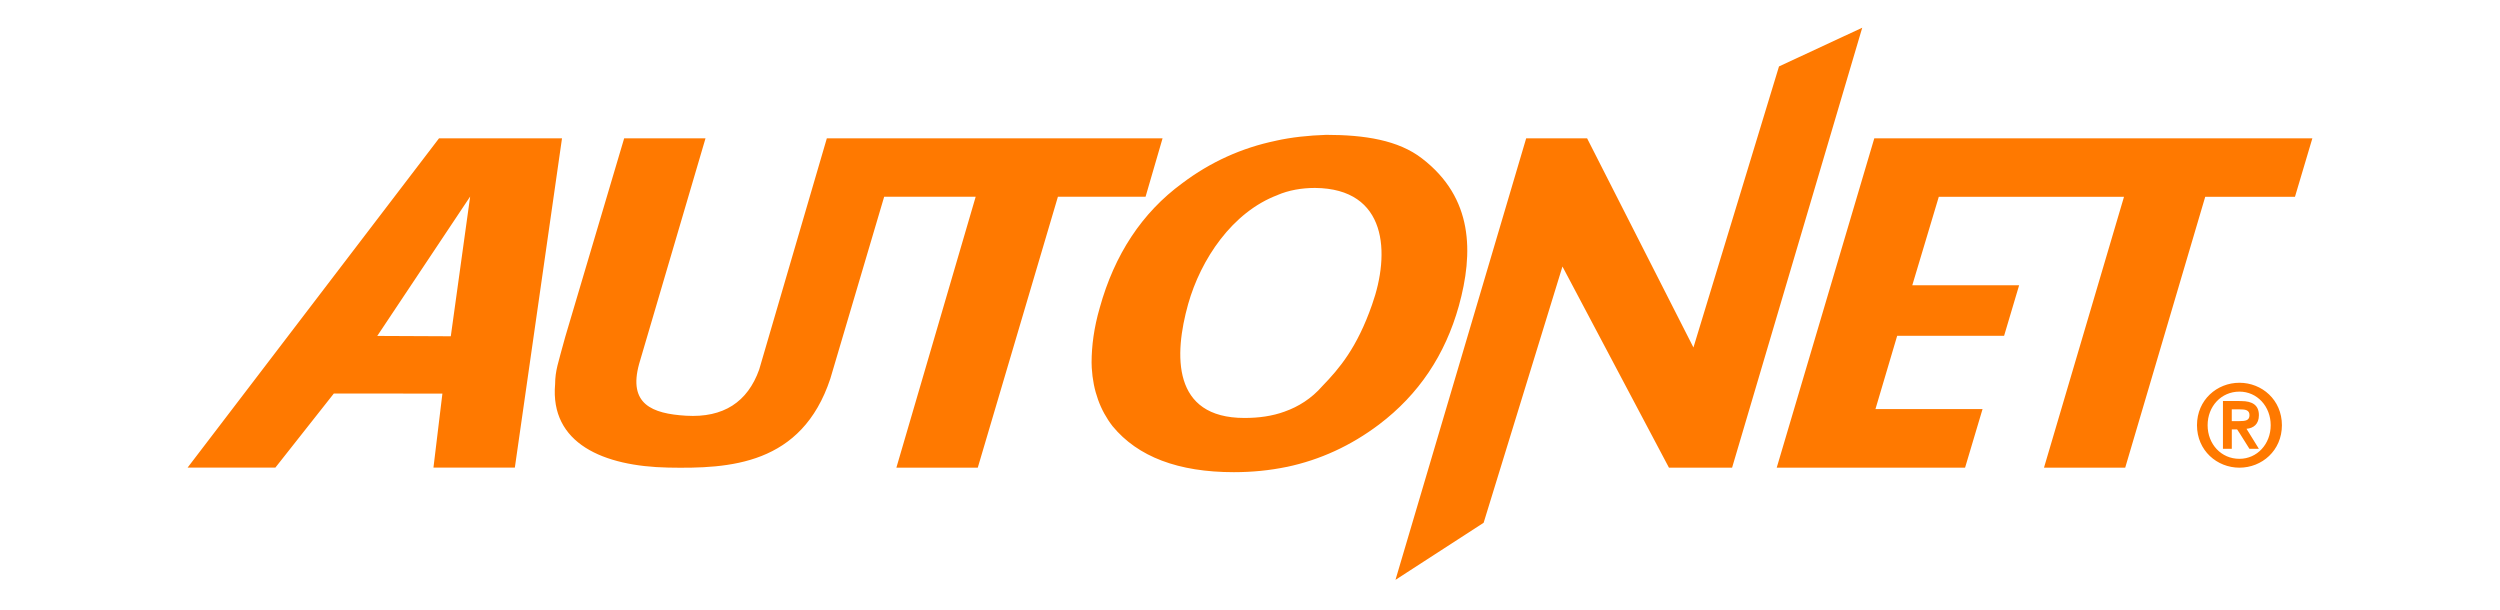 <?xml version="1.0" encoding="utf-8"?>
<!-- Generator: Adobe Illustrator 22.1.0, SVG Export Plug-In . SVG Version: 6.00 Build 0)  -->
<svg version="1.1" id="Layer_1" xmlns="http://www.w3.org/2000/svg" xmlns:xlink="http://www.w3.org/1999/xlink" x="0px" y="0px"
	 viewBox="0 0 5952.8 1451.7" style="enable-background:new 0 0 5952.8 1451.7;" xml:space="preserve">
<style type="text/css">
	.st0{fill:#FF7900;}
</style>
<path class="st0" d="M3779.1,329.4l253.2,498L4236,158.2l198.2-92.2l-309.9,1047.6H3974l-253.6-479l-187.7,610.2l-209.9,135.9
	L3634,329.4H3779.1z M3064,1111.7L3064,1111.7c-40.4,8.4-82.4,12.6-126,12.6c-132,0-228.7-36.5-288.8-109.5
	c-29.4-37.9-46.4-84.3-49.6-139l-0.4-12.6c0.1-39.3,5.6-82.9,19.5-130.6c35.1-126.4,100.5-226.1,196.4-296.3
	c67.1-50.6,141.8-84.3,222.7-101.1l4.4,129.2c-108.2,40.7-183,153.1-213.1,259.8c-33.8,120.8-38.6,271,134.1,271
	c33.7,0,65.9-4.2,96.4-15.4L3064,1111.7z M3158,321.1c91.3,0,171.8,12.6,228,56.2c122.5,94.1,122.7,224.7,87.7,351.1
	c-32.6,116.6-95.4,210.7-189.9,282.3c-67.1,50.6-140.4,84.3-219.9,101.1l-4.5-132c31.9-11.2,63.6-30.9,89.2-60.4
	c40.7-42.1,82.6-91.3,118.4-193.8c43.6-122.2,37-276.7-135.8-278.1c-32.3,0-63,5.6-89.3,16.9l-4.4-129.2
	C3075.4,326.7,3116,322.5,3158,321.1z M2134.4,1113.5l188.8-645h-217.9l-128.2,433.2c-68.2,205.8-240,214.5-385.9,211.7
	c-154-3-282-57.2-269.4-199c0.3-32.3,6.8-48,24.2-112.6l140.2-472.4h193.7l-158.1,537.2c-26.3,95.5,30.3,118.4,111.8,123.3
	c89.2,5.3,146.6-32.8,174.1-109.9l161.1-550.6h799.4l-40.5,139.1H2519l-190.8,645H2134.4z M898.3,799.9L1119.5,468l-46.1,332.7
	L898.3,799.9z M1053.4,937.2l-21.3,176.2h193.8l112.3-784.1h-292.8l-598.7,784.1h209L794.9,937L1053.4,937.2z M5332.4,954.9
	L5332.4,954.9v19.7h-18.3v28.1h18.3v28.1l-5.6-8.4h-12.6v46.3h-21.1V954.9H5332.4z M5256.6,1012.5L5256.6,1012.5
	c0-44.9,32.3-80,75.8-80v-21.1c-53.4,0-101.1,40.7-101.1,101.1c0,60.4,47.7,101.1,101.1,101.1v-21.1
	C5288.9,1092.6,5256.6,1057.5,5256.6,1012.5z M5332.4,1030.8L5332.4,1030.8v-28.1c14,0,23.9-1.4,23.9-14c0-12.6-9.8-14-23.9-14
	v-19.7h4.2c26.7,0,42.1,9.8,42.1,33.7c0,21.1-12.6,30.9-29.5,32.3l29.5,47.7h-22.5L5332.4,1030.8z M5332.4,932.5
	c42.1,0,74.4,35.1,74.4,80c0,44.9-32.3,80-74.4,80v21.1c53.4,0,101.1-40.7,101.1-101.1c0-60.4-47.7-101.1-101.1-101.1V932.5z
	 M4867,1113.5l190.5-644.9h-441l-63.1,210.6h254.4l-35.8,120.4h-254.6L4465.7,974h255l-41.6,139.5h-448.5l232.3-784.1H5506
	l-41.4,139.2h-213.7l-190.5,644.9H4867z"/>
</svg>
